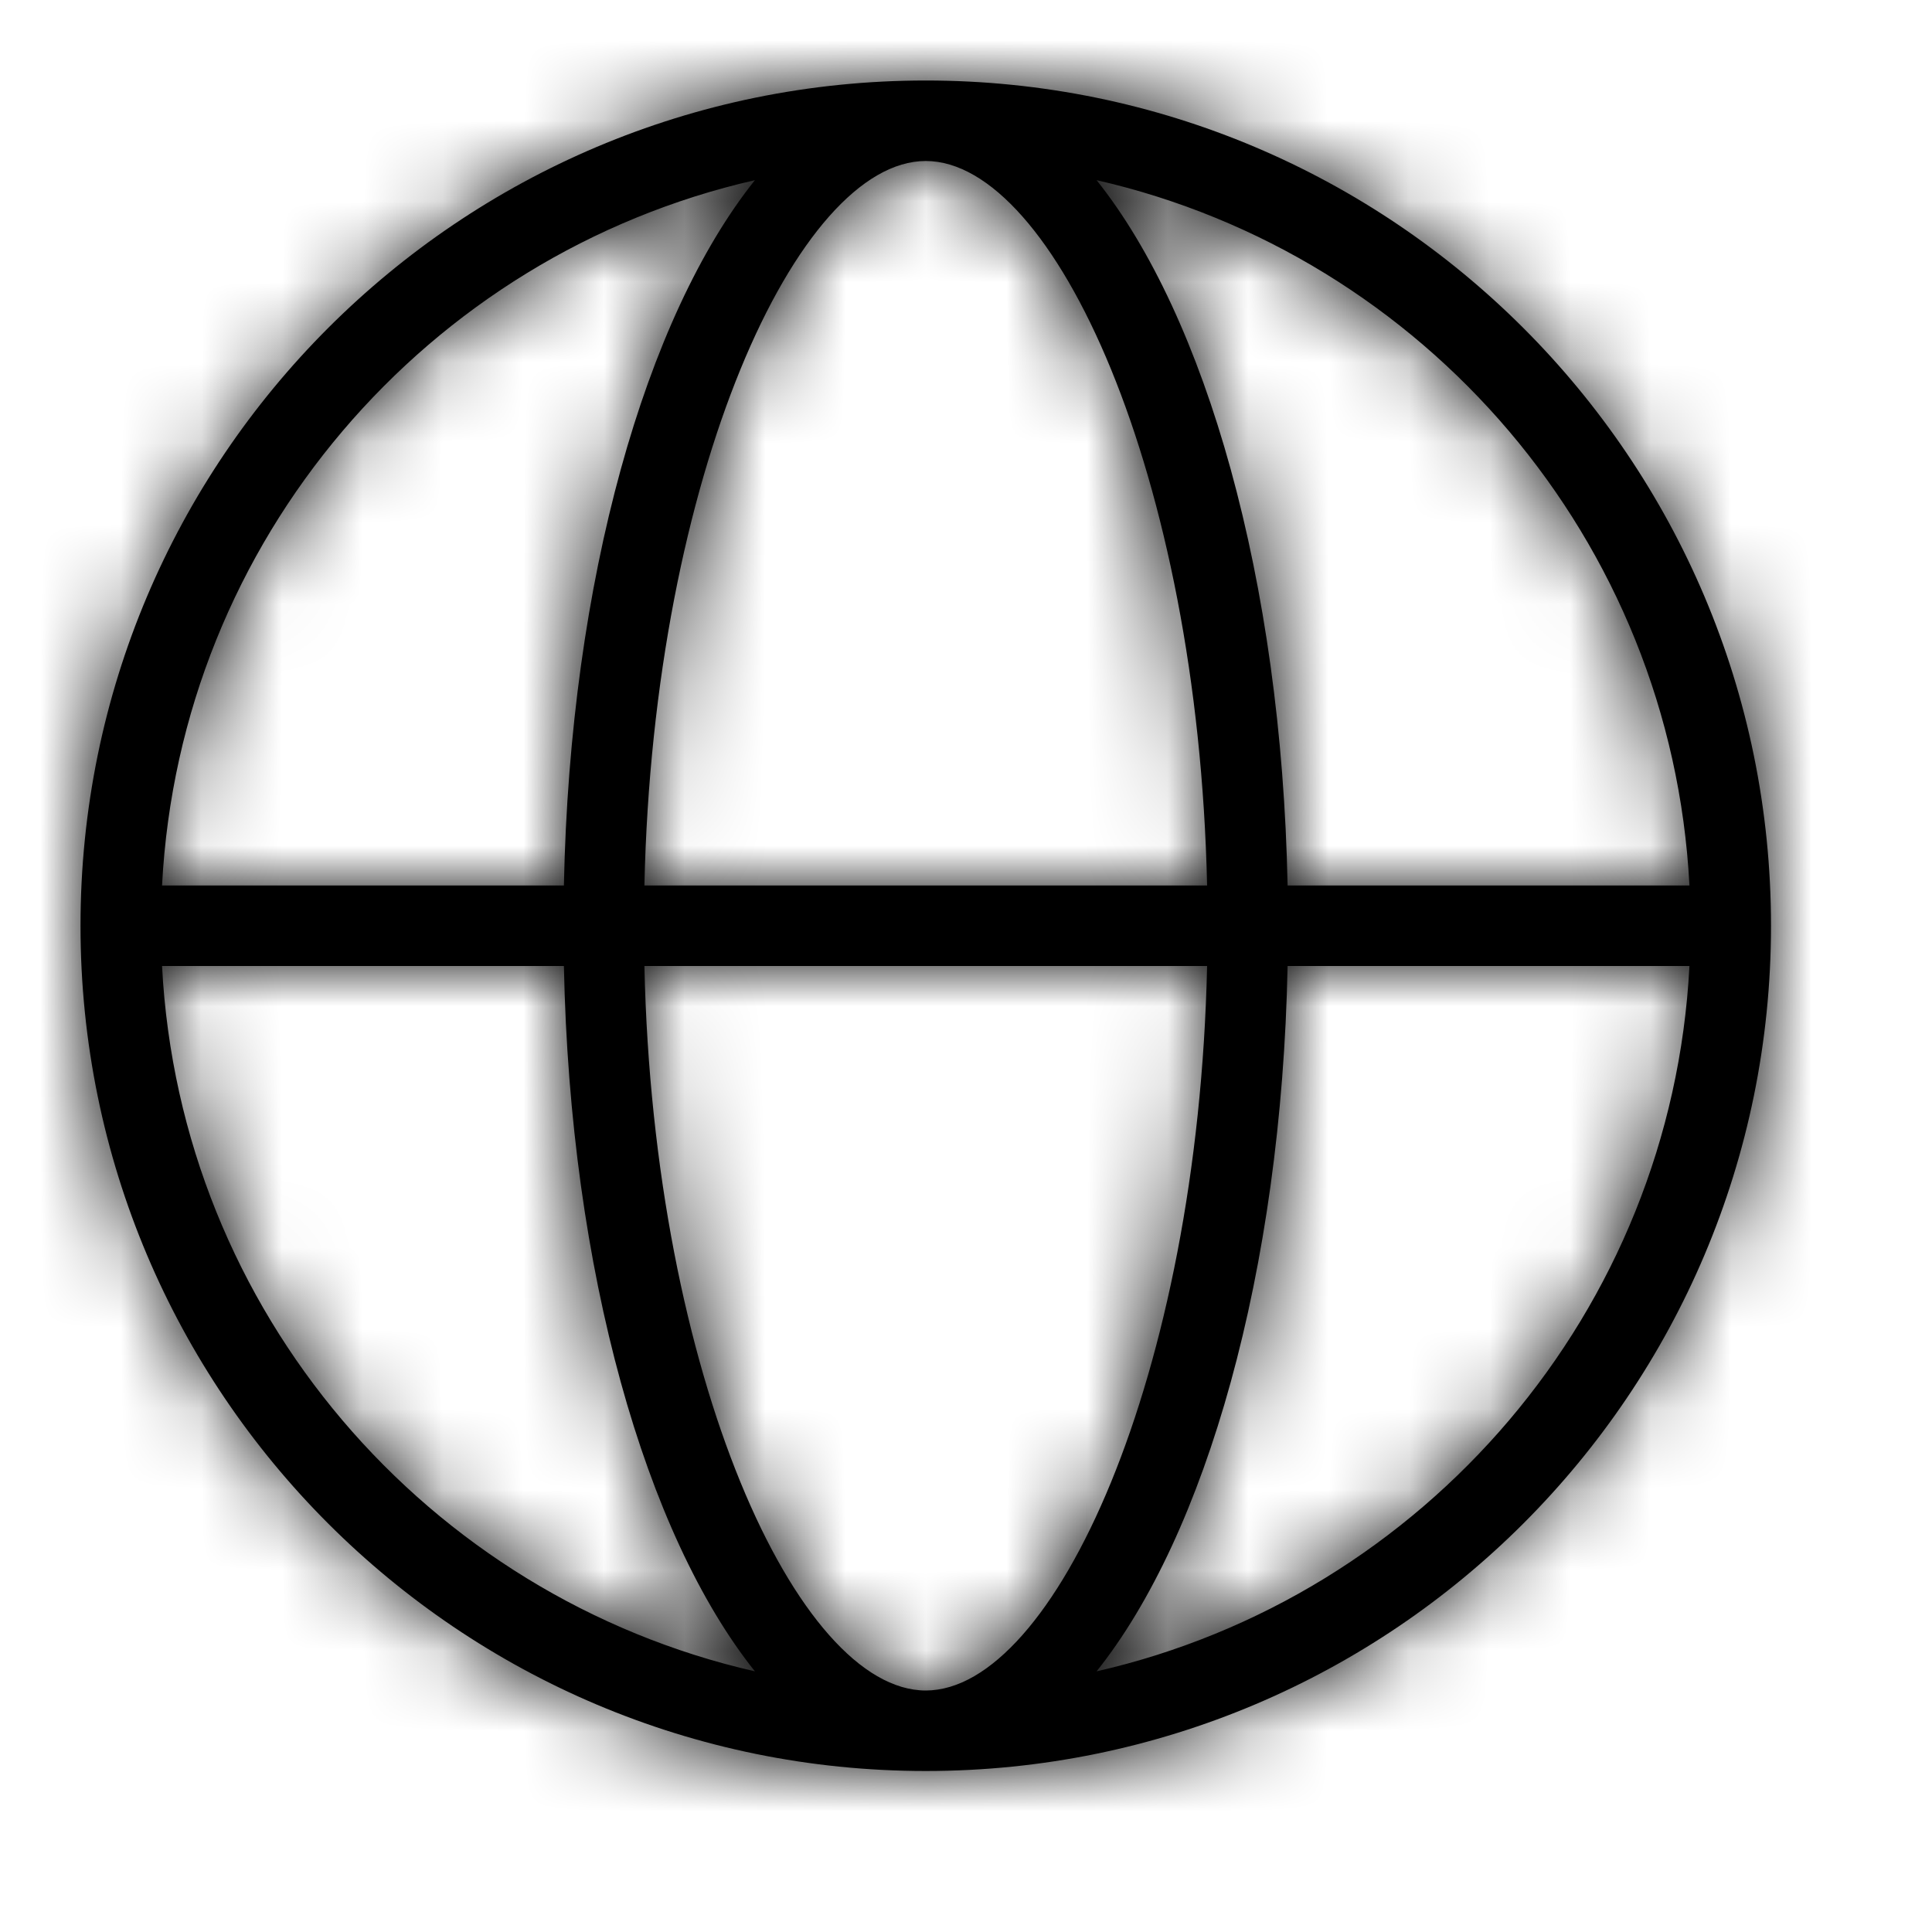 <?xml version="1.0" encoding="UTF-8"?>
<svg width="24px" height="24px" viewBox="0 0 24 24" version="1.1" xmlns="http://www.w3.org/2000/svg" xmlns:xlink="http://www.w3.org/1999/xlink">
    <!-- Generator: sketchtool 54.1 (76490) - https://sketchapp.com -->
    <title>311f4c42-6c05-4f5a-ab29-859a3546ea79@1.00x</title>
    <desc>Created with sketchtool.</desc>
    <defs>
        <path d="M2.013,12 C2.236,16.294 5.31,19.834 9.378,20.762 C8.022,19.067 7.081,15.797 7.005,12 L2.013,12 Z M2.013,11 L7.005,11 C7.081,7.203 8.022,3.933 9.378,2.238 C5.31,3.166 2.236,6.706 2.013,11 Z M20.987,11 C20.764,6.706 17.69,3.166 13.622,2.238 C14.978,3.933 15.919,7.203 15.995,11 L20.987,11 Z M20.987,12 L15.995,12 C15.919,15.797 14.978,19.067 13.622,20.762 C17.69,19.834 20.764,16.294 20.987,12 Z M8.005,12 C8.117,17.1 9.91,21 11.5,21 C13.09,21 14.883,17.1 14.995,12 L8.005,12 Z M8.005,11 L14.995,11 C14.883,5.9 13.09,2 11.5,2 C9.91,2 8.117,5.9 8.005,11 Z M11.5,22 C5.701,22 1,17.299 1,11.5 C1,5.701 5.701,1 11.5,1 C17.299,1 22,5.701 22,11.5 C22,17.299 17.299,22 11.5,22 Z" id="path-1"></path>
    </defs>
    <g id="Symbols" stroke="none" stroke-width="1" fill="none" fill-rule="evenodd">
        <g id="Icons-/-General-/-24-/-Globe">
            <mask id="mask-2" fill="white">
                <use xlink:href="#path-1"></use>
            </mask>
            <use id="Combined-Shape" fill="#000000" fill-rule="nonzero" xlink:href="#path-1"></use>
            <g id="Colors-/-Black" mask="url(#mask-2)" fill="#000000">
                <rect id="Rectangle" x="0" y="0" width="24" height="24"></rect>
            </g>
        </g>
    </g>
</svg>